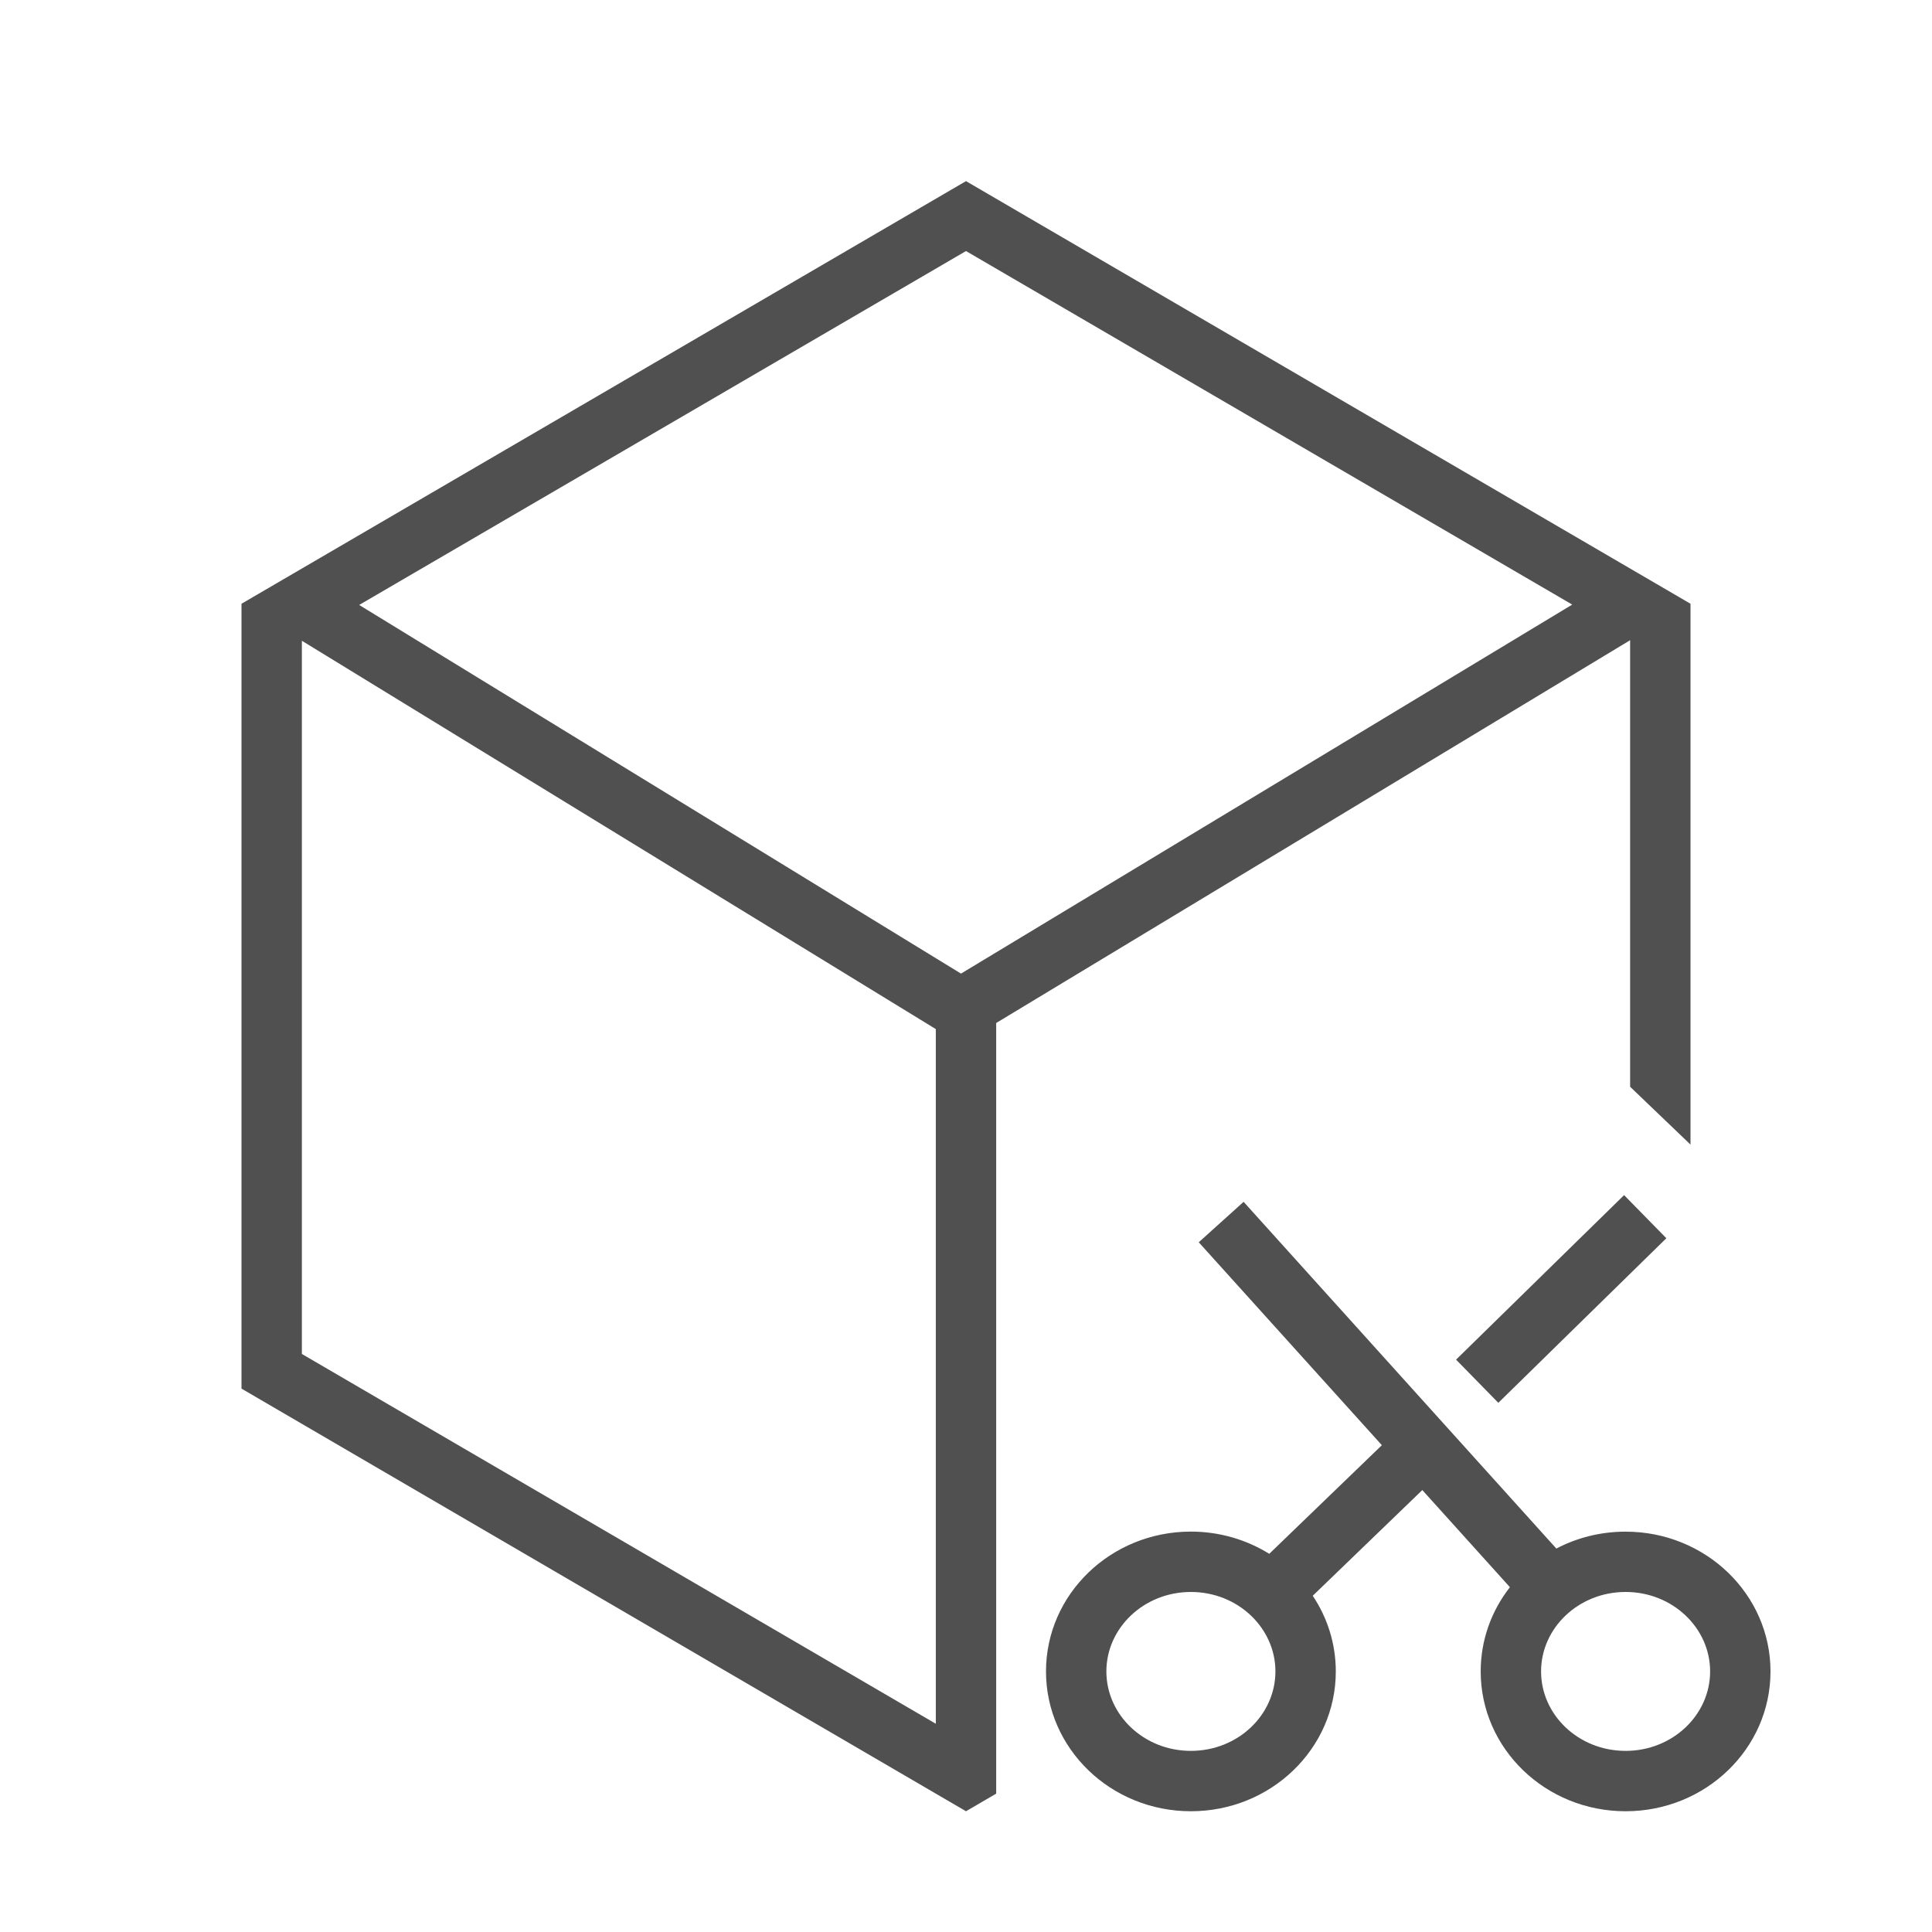<svg t="1695548958739" class="icon" viewBox="0 0 1024 1024" version="1.1" xmlns="http://www.w3.org/2000/svg" p-id="6167"
     width="800" height="800">
    <path d="M864 339.328l-336 202.88v408.448L512 960 128 736V320l384-224 384 224v286.656L864 576v-236.672z m-704 0.288v378.016l336 196V545.44L160 339.616z m352-206.56L190.368 320.64l318.976 195.392 323.968-195.584L512 133.056z"
          fill="#505050" p-id="6170" data-spm-anchor-id="a313x.search_index.0.i28.6afa3a81ZgkGVr"
          class="selected"></path>
    <path d="M753.856 789.76l-58.08 56.032c7.744 11.552 12.224 25.344 12.224 40.096 0 40.96-34.4 74.112-76.8 74.112-42.432 0-76.8-33.184-76.8-74.112s34.368-74.112 76.8-74.112c15.296 0 29.568 4.352 41.536 11.776l59.68-57.568-97.056-107.552 23.776-21.44 165.76 183.776c10.912-5.728 23.424-8.96 36.704-8.96 42.4 0 76.8 33.152 76.8 74.08 0 40.96-34.4 74.112-76.8 74.112-42.432 0-76.8-33.184-76.8-74.112 0-16.768 5.76-32.224 15.488-44.64l-46.432-51.488zM631.2 928c24.96 0 44.8-19.104 44.8-42.112 0-22.976-19.84-42.112-44.8-42.112-24.992 0-44.8 19.136-44.8 42.112 0 23.008 19.808 42.112 44.8 42.112z m230.4 0c24.96 0 44.8-19.104 44.8-42.112 0-22.976-19.84-42.112-44.8-42.112-24.992 0-44.8 19.136-44.8 42.112 0 23.008 19.808 42.112 44.8 42.112z m-67.456-184.48l-22.4-22.88 89.056-87.2 22.4 22.848-89.056 87.232z"
          fill="#505050" p-id="6171"></path>
</svg>
